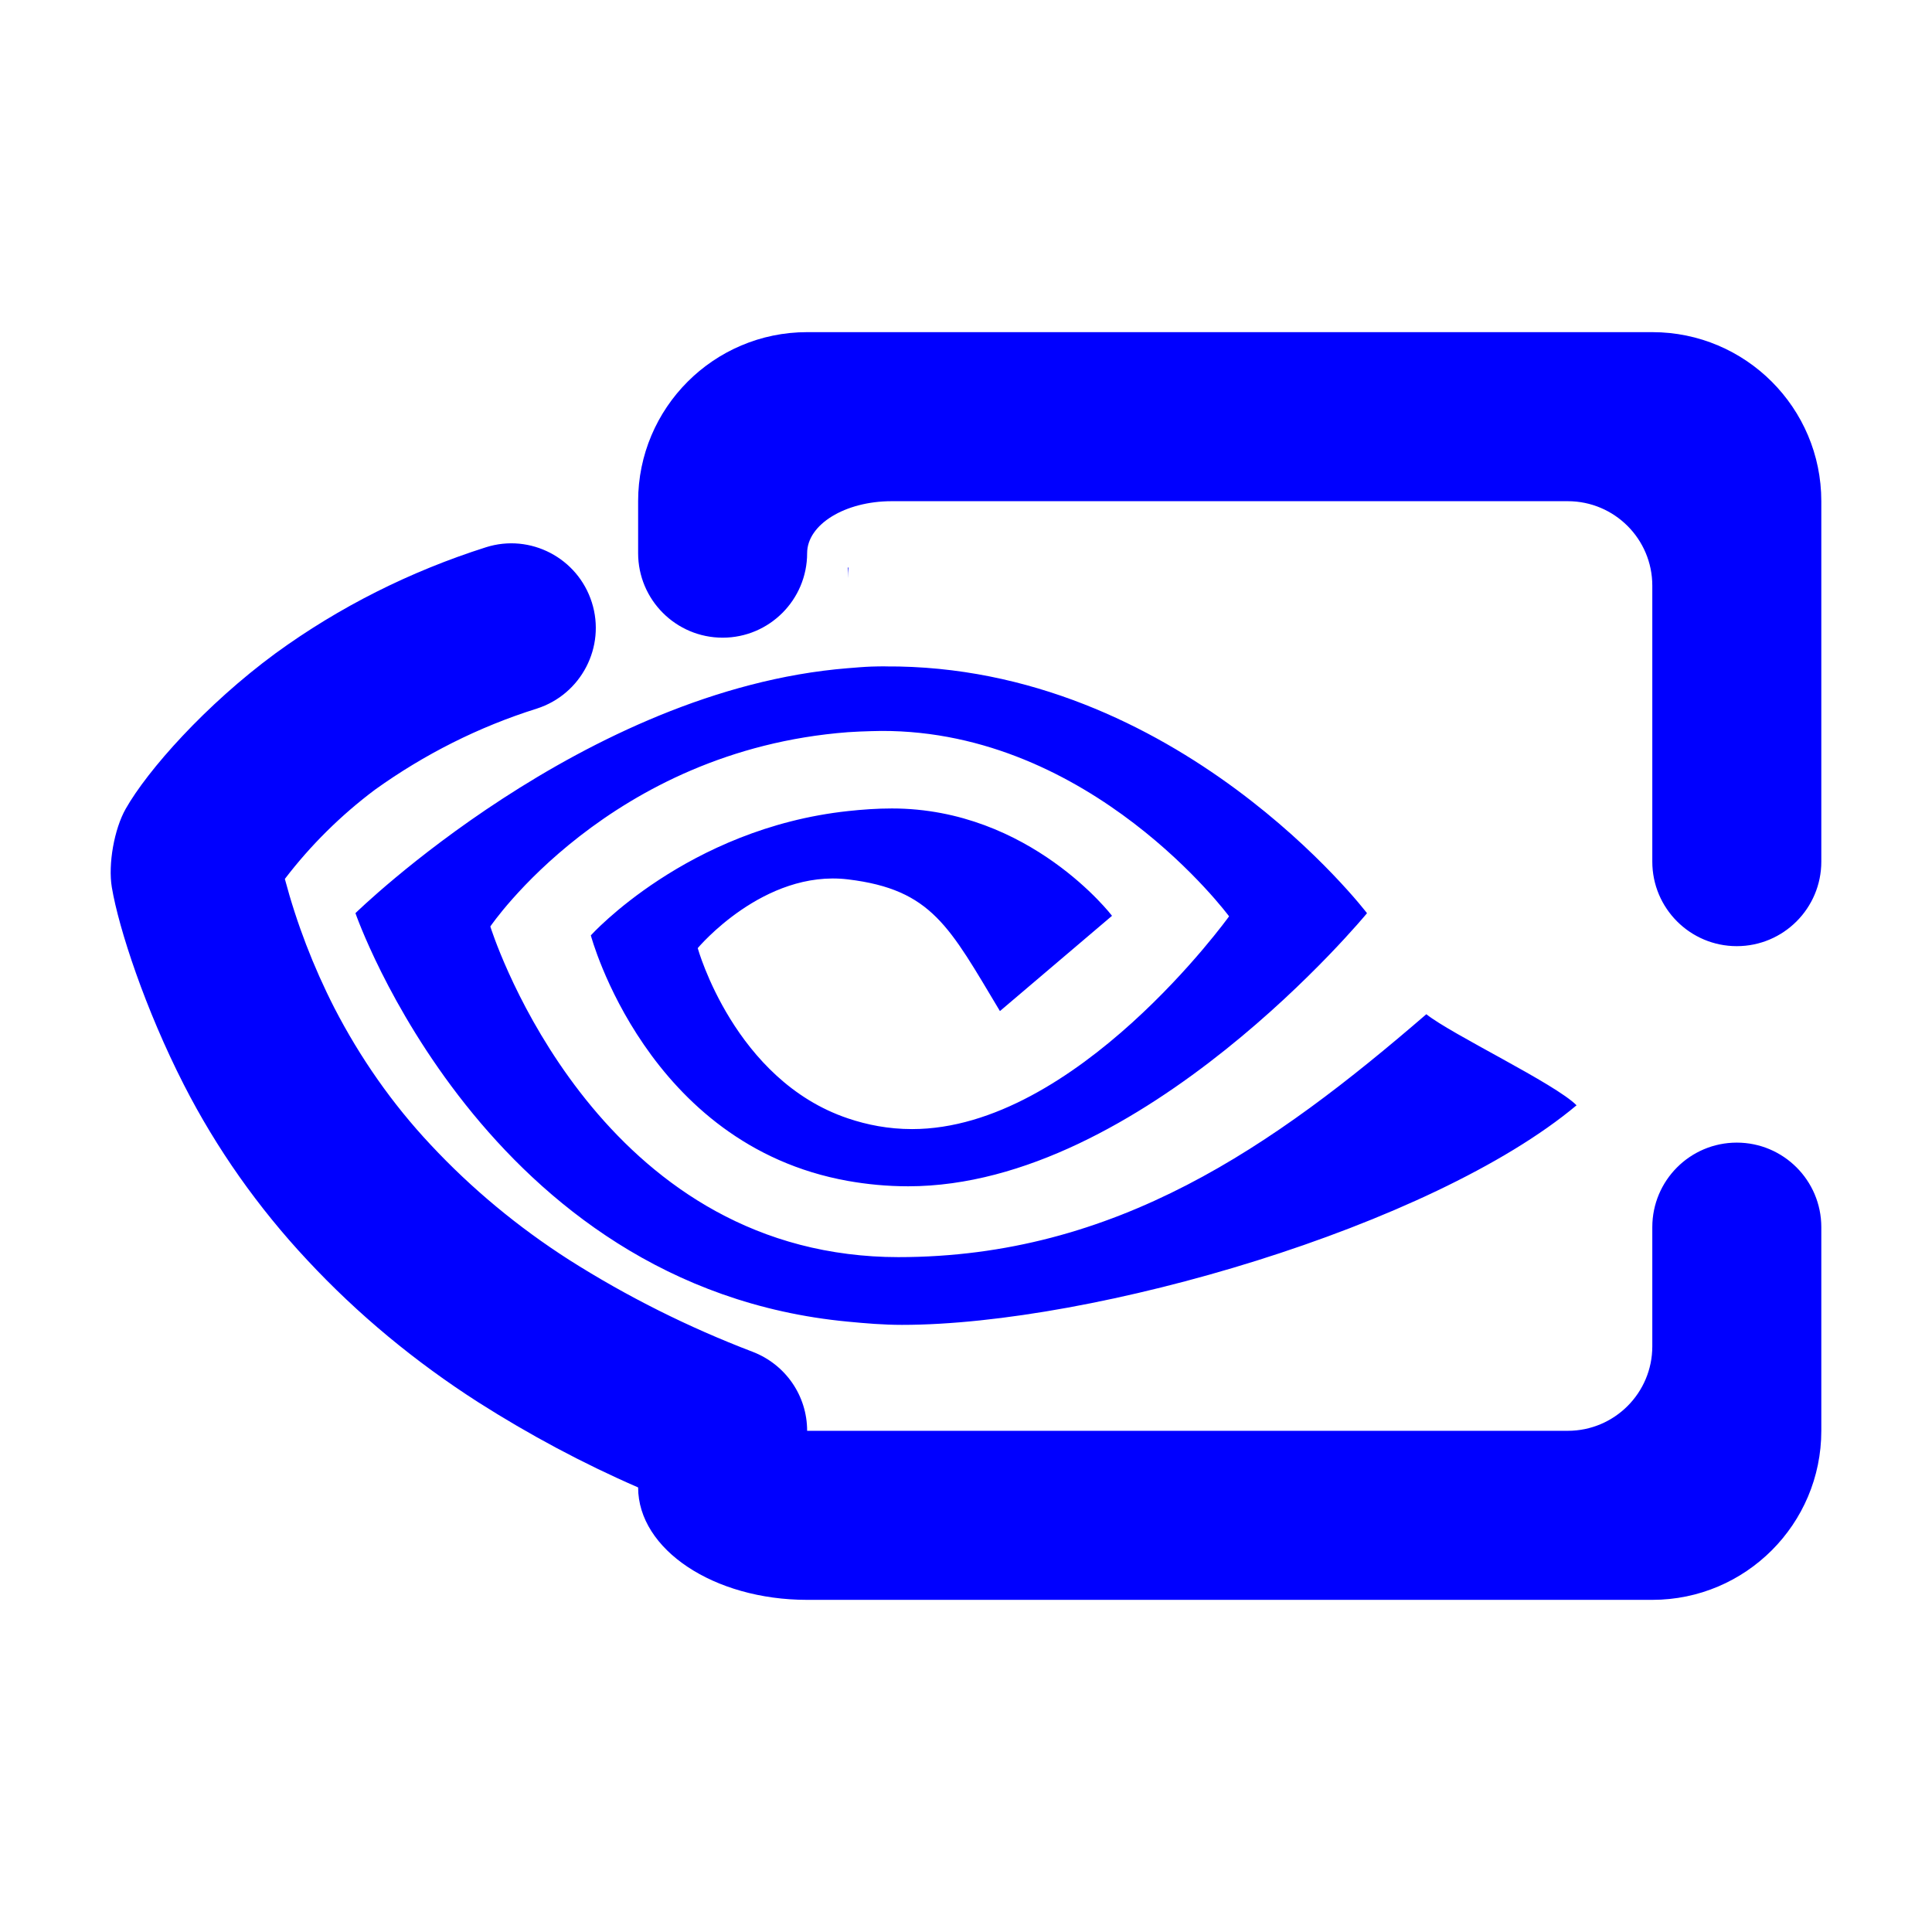 <?xml version="1.0" encoding="UTF-8" standalone="no"?><!-- Generator: Gravit.io --><svg xmlns="http://www.w3.org/2000/svg" xmlns:xlink="http://www.w3.org/1999/xlink" style="isolation:isolate" viewBox="0 0 48 48" width="48pt" height="48pt"><linearGradient id="_lgradient_40" x1="0.994" y1="0.48" x2="0" y2="0.452" gradientTransform="matrix(42.5,0,0,31.496,2.75,8.252)" gradientUnits="userSpaceOnUse"><stop offset="0%" stop-opacity="1" style="stop-color:rgb(0,0,255)"/><stop offset="99.13%" stop-opacity="1" style="stop-color:rgb(0,0,255)"/></linearGradient><path d=" M 20.053 13.743 L 20.053 13.743 C 20.053 14.902 19.113 15.843 17.954 15.843 L 17.954 15.843 C 16.795 15.843 15.854 14.902 15.854 13.743 L 15.854 13.743 L 15.854 12.452 C 15.854 10.134 17.736 8.252 20.053 8.252 L 41.051 8.252 C 43.368 8.252 45.25 10.134 45.25 12.452 L 45.25 21.407 L 45.25 21.407 C 45.25 22.566 44.309 23.507 43.15 23.507 L 43.15 23.507 C 41.991 23.507 41.051 22.566 41.051 21.407 L 41.051 21.407 L 41.051 14.551 C 41.051 13.392 40.11 12.452 38.951 12.452 L 22.153 12.452 C 20.994 12.452 20.053 13.03 20.053 13.743 L 20.053 13.743 L 20.053 13.743 Z  M 41.051 30.488 L 41.051 30.488 C 41.051 29.329 41.991 28.388 43.15 28.388 L 43.15 28.388 C 44.309 28.388 45.25 29.329 45.25 30.488 L 45.25 30.488 L 45.25 35.548 C 45.25 37.866 43.368 39.748 41.051 39.748 L 20.053 39.748 C 17.736 39.748 15.854 38.496 15.854 36.955 L 15.854 36.955 C 14.479 36.357 13.145 35.643 11.875 34.834 C 10.321 33.837 8.894 32.661 7.634 31.307 C 6.416 30.005 5.377 28.535 4.568 26.95 C 3.613 25.081 2.951 23.076 2.778 22.043 C 2.683 21.472 2.837 20.599 3.123 20.095 C 3.665 19.139 5.104 17.512 6.846 16.231 C 8.432 15.076 10.195 14.194 12.075 13.596 L 12.075 13.596 C 13.176 13.248 14.354 13.862 14.704 14.966 L 14.704 14.966 C 15.055 16.07 14.441 17.253 13.334 17.606 L 13.334 17.606 C 11.896 18.058 10.542 18.74 9.313 19.622 C 8.474 20.252 7.718 20.997 7.077 21.837 C 7.371 22.94 7.781 24.01 8.306 25.039 C 8.946 26.278 9.744 27.423 10.699 28.441 C 11.718 29.533 12.872 30.488 14.132 31.296 C 15.571 32.21 17.103 32.976 18.699 33.585 C 19.518 33.9 20.053 34.677 20.053 35.548 L 38.951 35.548 C 40.11 35.548 41.051 34.608 41.051 33.449 L 41.051 30.488 L 41.051 30.488 L 41.051 30.488 Z  M 20.053 35.548 L 20.053 35.548 L 20.053 35.548 Z  M 21.067 14.097 L 21.067 14.363 C 21.067 14.275 21.075 14.189 21.082 14.103 C 21.077 14.102 21.071 14.099 21.067 14.098 L 21.067 14.097 L 21.067 14.097 Z  M 21.995 16.555 C 21.88 16.556 21.764 16.557 21.647 16.561 C 21.454 16.568 21.26 16.586 21.067 16.601 C 21.066 16.601 21.066 16.601 21.065 16.601 C 14.505 17.129 8.831 22.687 8.831 22.687 C 8.831 22.687 12.043 31.984 21.067 32.836 C 21.501 32.878 21.949 32.916 22.408 32.916 C 27.169 32.916 35.566 30.477 39.169 27.461 C 38.641 26.925 36.065 25.701 35.437 25.198 C 31.647 28.47 27.729 31.233 22.317 31.233 C 21.884 31.233 21.468 31.205 21.067 31.154 C 14.445 30.321 12.182 23.018 12.182 23.018 C 12.182 23.018 15.144 18.643 21.067 18.191 C 21.258 18.177 21.451 18.171 21.647 18.165 C 21.731 18.163 21.813 18.16 21.896 18.16 C 27.119 18.143 30.536 22.766 30.536 22.766 C 30.536 22.766 26.735 28.052 22.66 28.052 C 22.073 28.052 21.541 27.946 21.068 27.786 C 18.246 26.838 17.335 23.556 17.335 23.556 C 17.335 23.556 18.973 21.596 21.068 21.848 C 23.155 22.1 23.587 23.027 24.843 25.12 L 27.628 22.753 C 27.628 22.753 25.595 20.086 22.159 20.086 C 21.785 20.086 21.418 20.113 21.068 20.151 C 17.076 20.582 14.679 23.239 14.679 23.239 C 14.679 23.239 16.063 28.447 21.068 29.34 C 21.536 29.423 22.033 29.473 22.566 29.473 C 28.382 29.473 33.963 22.688 33.963 22.688 C 33.963 22.688 29.258 16.51 21.995 16.557 L 21.995 16.555 L 21.995 16.555 Z " fill-rule="evenodd" fill="url(#_lgradient_40)"/></svg>